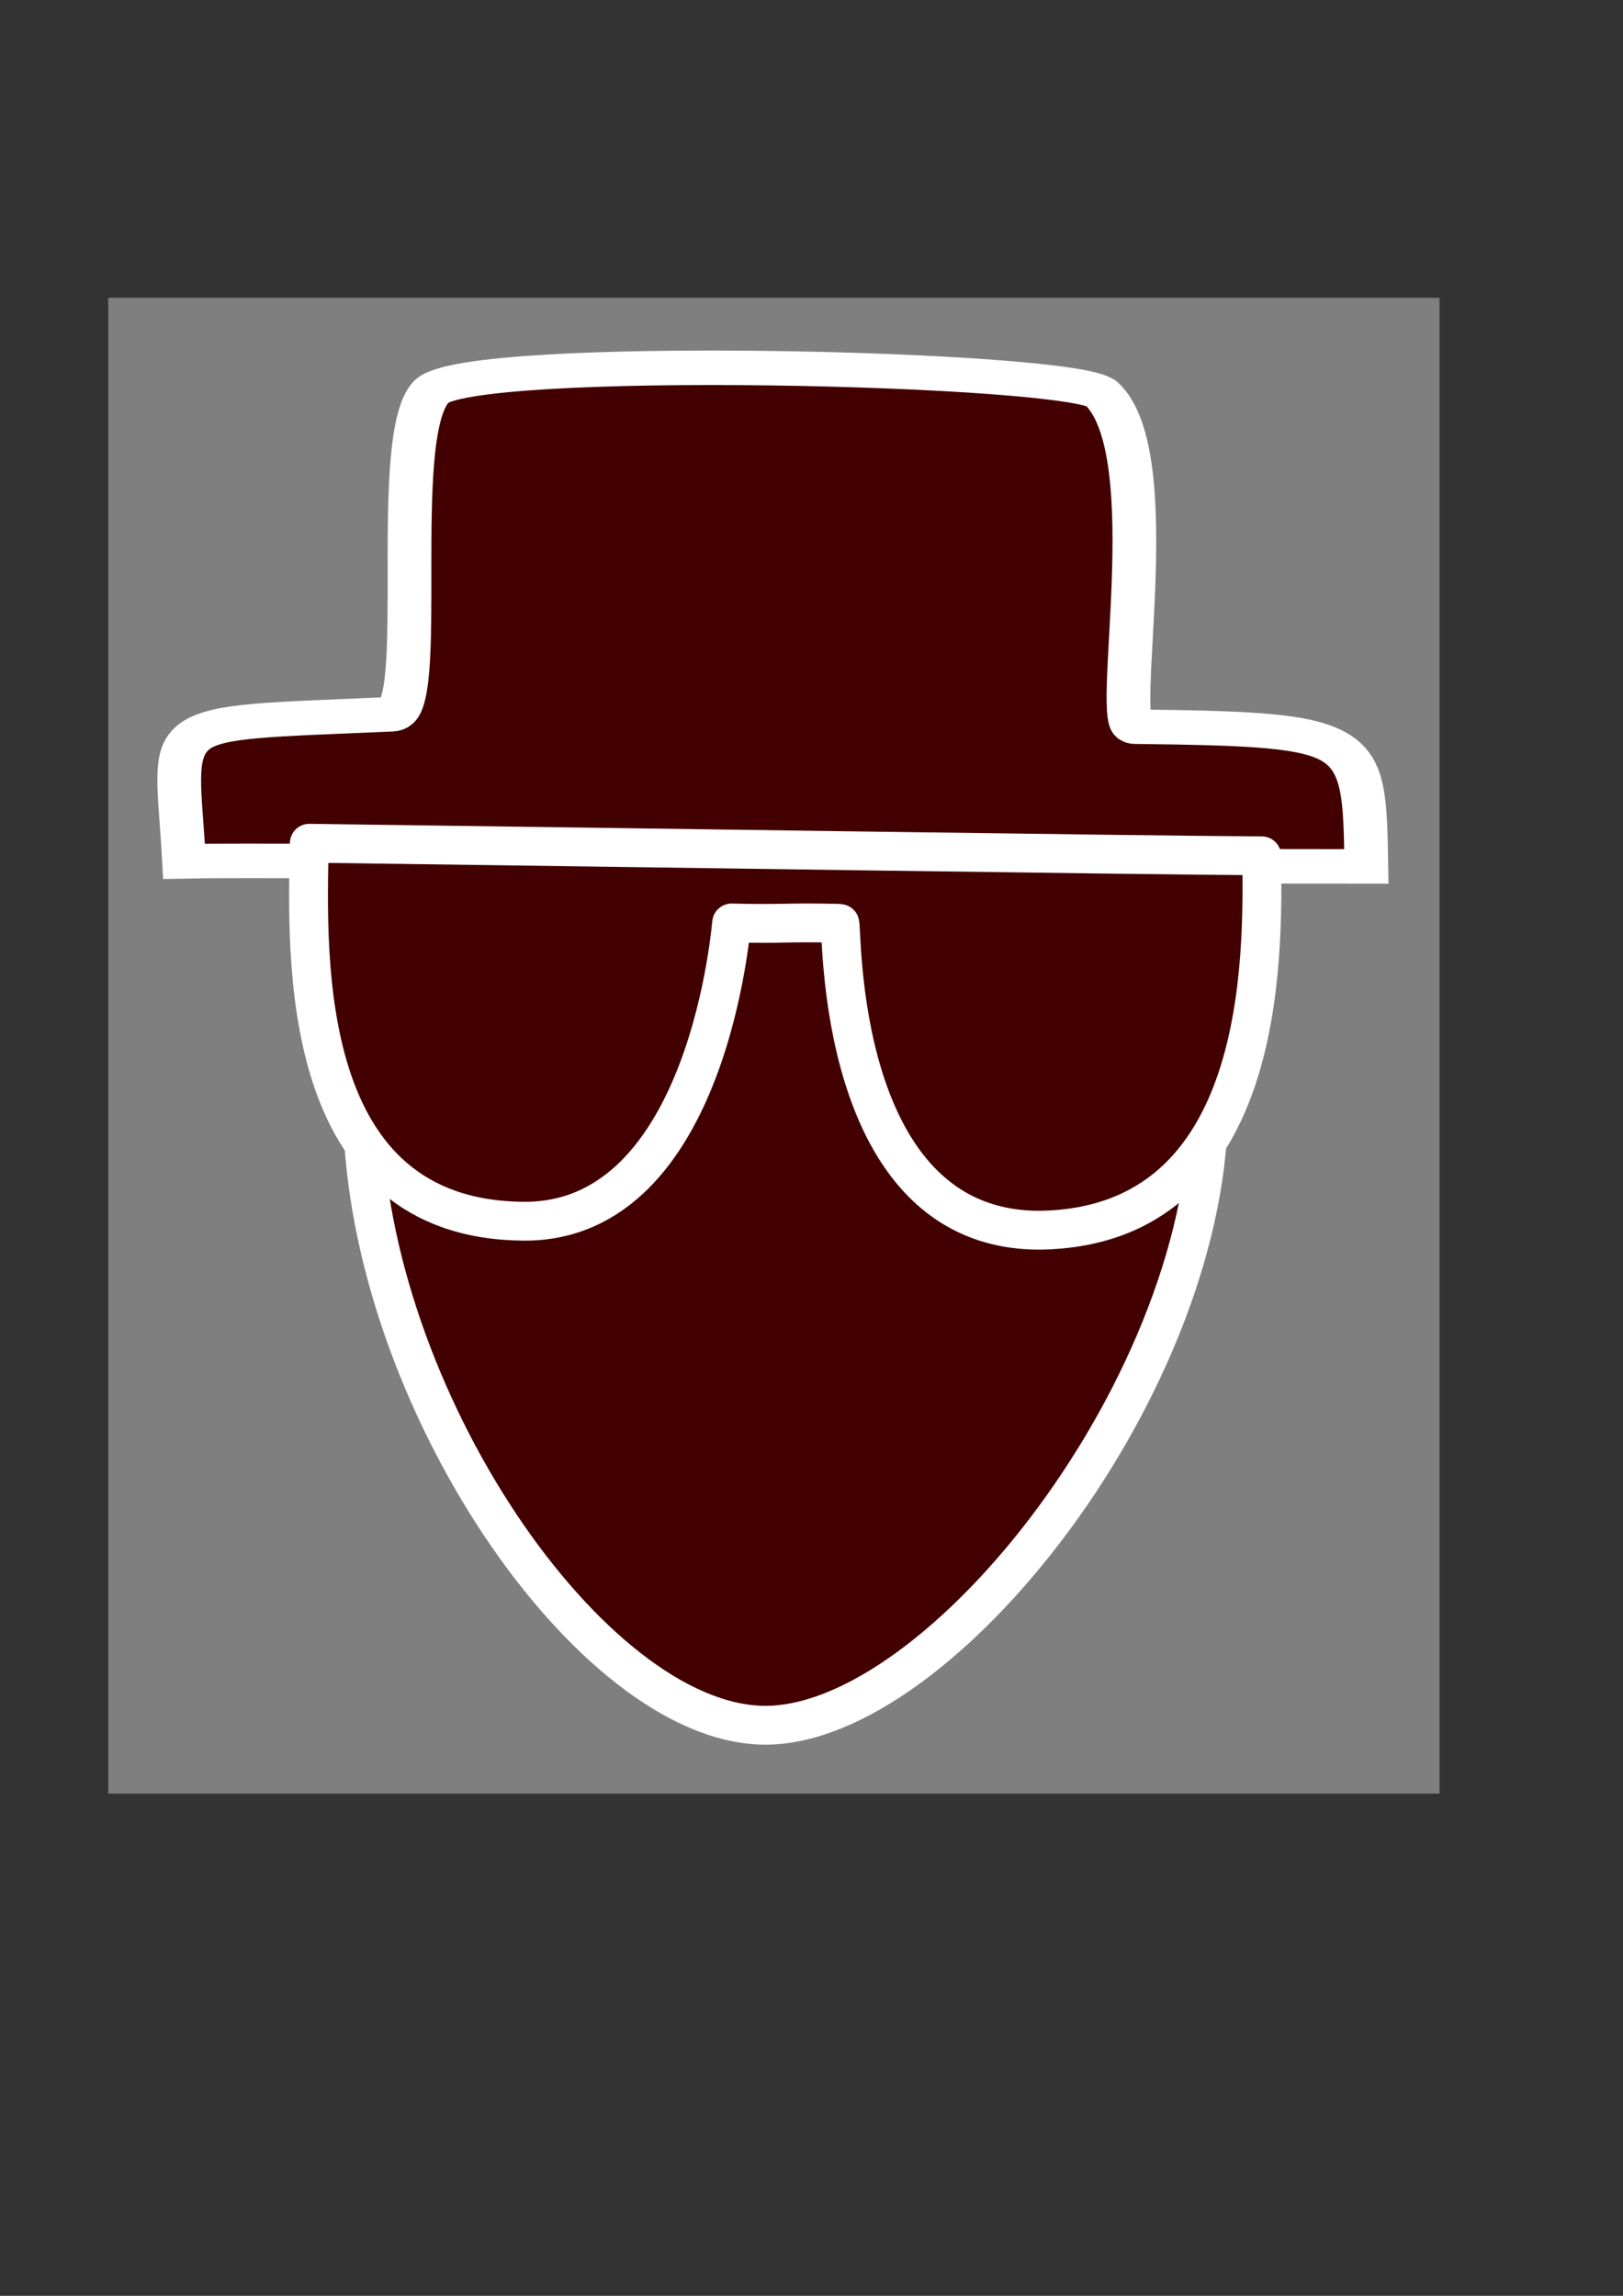 <?xml version="1.0" encoding="UTF-8" standalone="no"?>
<!DOCTYPE svg PUBLIC "-//W3C//DTD SVG 20010904//EN"
"http://www.w3.org/TR/2001/REC-SVG-20010904/DTD/svg10.dtd">
<!-- Created with Sodipodi ("http://www.sodipodi.com/") -->
<svg
   id="svg548"
   sodipodi:version="0.32"
   width="210mm"
   height="297mm"
   sodipodi:docname="cia.svg"
   xmlns="http://www.w3.org/2000/svg"
   xmlns:sodipodi="http://sodipodi.sourceforge.net/DTD/sodipodi-0.dtd"
   xmlns:xlink="http://www.w3.org/1999/xlink">
  <rect width="100%" height="100%" fill="#333333" stroke="none"/>
  <defs
     id="defs550" />
  <sodipodi:namedview
     id="base" />
  <rect
     style="font-size:12;fill:#7f7f7f;fill-rule:evenodd;stroke-width:1pt;fill-opacity:1;"
     id="rect554"
     width="651.02"
     height="731.359"
     x="52.949"
     y="145.61" />
  <path
     transform="matrix(0.961,-1.748351e-2,1.748351e-2,0.961,-16.393,38.058)"
     style="font-size:12;fill:#430000;fill-rule:evenodd;stroke-width:19.754;fill-opacity:1;stroke:#ffffff;stroke-opacity:1;stroke-dasharray:none;"
     d="M 622.45 529.948 C 622.45 673.65 480.06 848.231 390.202 845.269 C 302.565 842.38 191.884 674.82 191.884 531.118 C 191.884 387.417 266.353 277.809 404.242 277.809 C 542.131 277.809 622.45 386.247 622.45 529.948 z "
     id="path553"
     sodipodi:nodetypes="cssss" />
  <path
     style="fill:#430000;fill-rule:evenodd;stroke:#ffffff;stroke-opacity:1;stroke-width:23.061;stroke-linejoin:miter;stroke-linecap:butt;fill-opacity:1;stroke-dasharray:none;"
     d="M 88.921 484.903 C 83.851 386.231 70.787 394.128 197.457 383.923 C 217.268 382.233 194.575 197.876 216.728 167.744 C 235.55 141.148 556.353 143.093 570.5 160.731 C 604.519 201.067 577.239 382.854 589.61 382.734 C 711.269 381.611 710.641 385.017 712.542 473.202 C 505.839 478.272 141.183 482.173 88.921 484.903 z "
     id="path554"
     transform="matrix(0.927,1.771934e-2,-7.705584e-3,0.731,11.307,65.085)"
     sodipodi:nodetypes="csssscc" />
  <path
     style="fill:#430000;fill-rule:evenodd;stroke:#ffffff;stroke-opacity:1;stroke-width:19.754;stroke-linejoin:round;stroke-linecap:round;fill-opacity:1;stroke-dasharray:none;"
     d="M 155.613 388.961 C 317.076 394.031 574.48 402.611 640.001 404.171 C 639.611 453.312 640.391 592.545 524.169 592.545 C 418.478 591.375 426.277 434.592 424.717 434.592 C 395.467 433.422 397.806 434.592 369.726 433.422 C 369.726 431.082 356.169 585.803 260.914 583.184 C 146.253 580.064 153.273 448.242 155.613 388.961 z "
     id="path551"
     sodipodi:nodetypes="cccccsc"
     transform="matrix(0.961,-1.748351e-2,1.748351e-2,0.961,-5.084,41.227)" />
</svg>
